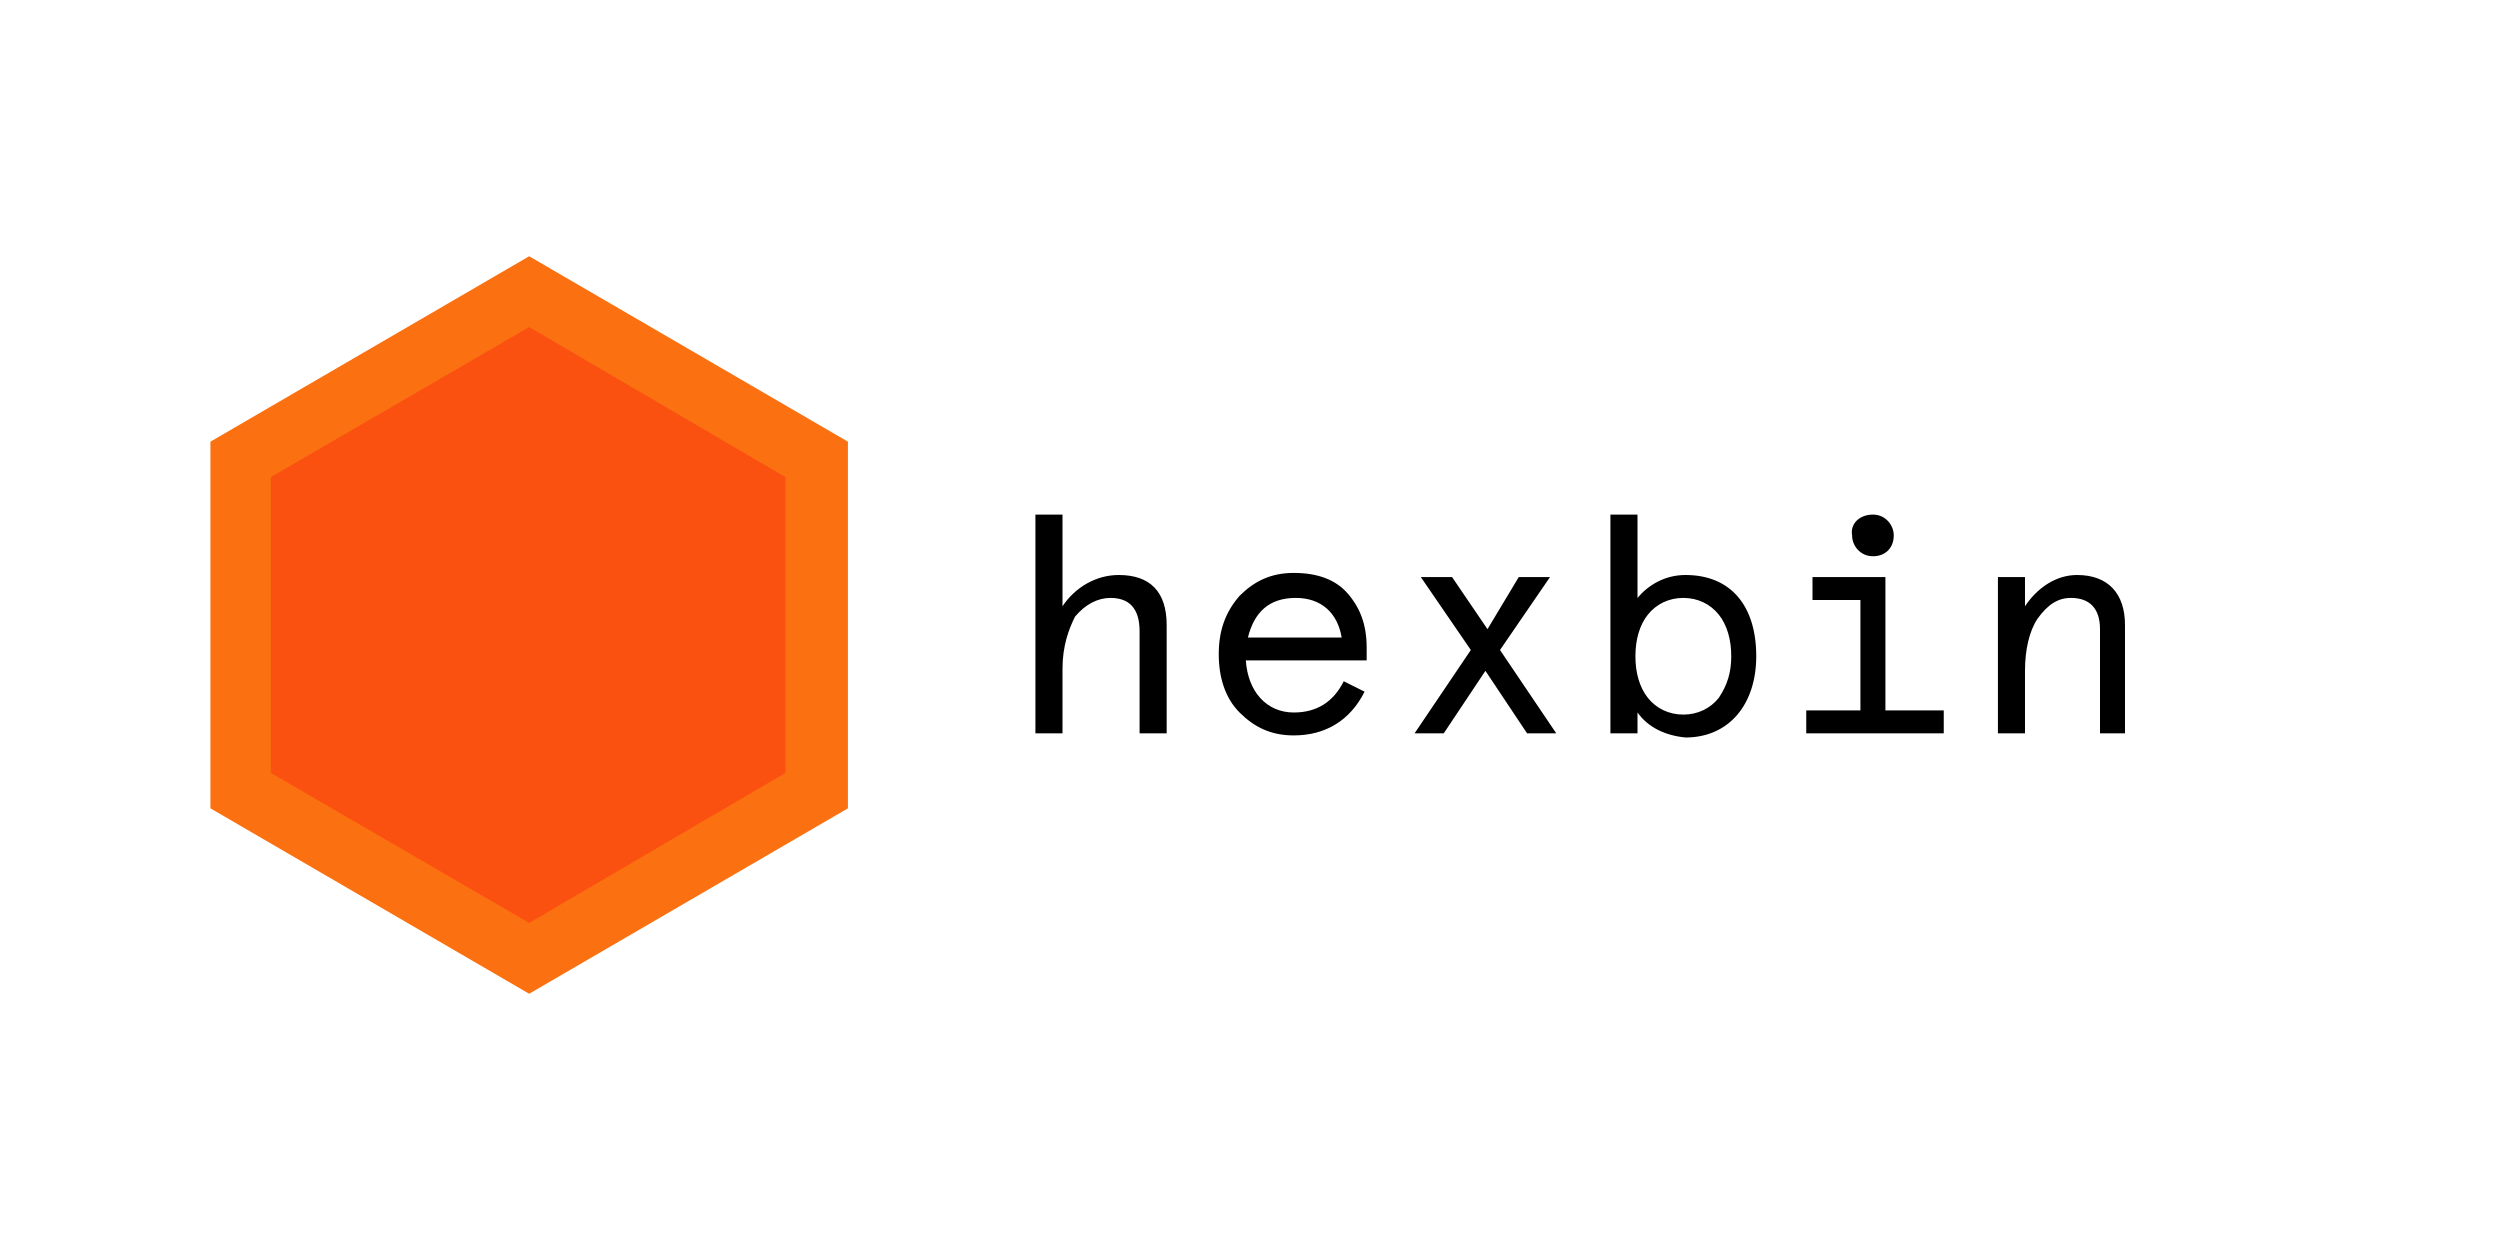 <svg version="1.1" id="Layer_1" xmlns="http://www.w3.org/2000/svg" x="0" y="0" width="120" height="60" xml:space="preserve"><style></style><switch><g><path fill="#fb7010" d="M40.7 38.8V21.2l-15.3-8.9-15.3 8.9v17.6l15.3 8.9z"/><path d="M56 35.2h-1.3v-4.9c0-1.1-.5-1.6-1.4-1.6-.6 0-1.2.3-1.7.9-.3.6-.6 1.4-.6 2.5v3.1h-1.3V24.7H51v4.4c.6-.9 1.6-1.5 2.7-1.5 1.5 0 2.3.8 2.3 2.4v5.2zM65.7 31.7h-5.9c.1 1.5 1 2.5 2.3 2.5 1.1 0 1.9-.5 2.4-1.5l1 .5c-.7 1.4-1.9 2.1-3.4 2.1-1.1 0-1.9-.4-2.6-1.1-.7-.7-1-1.7-1-2.8 0-1.1.3-2 1-2.8.7-.7 1.5-1.1 2.6-1.1s2 .3 2.6 1c.6.7.9 1.5.9 2.6v.6zm-5.8-1.1h4.5c-.2-1.2-1-1.9-2.2-1.9-1.3 0-2 .7-2.3 1.9zM72.9 27.7h1.5L72 31.2l2.7 4h-1.4l-2-3-2 3h-1.4l2.7-4-2.4-3.5h1.5l1.7 2.5 1.5-2.5zM78.6 34.2v1h-1.3V24.7h1.3v4c.5-.6 1.3-1.1 2.3-1.1 2.2 0 3.4 1.5 3.4 3.9 0 2.3-1.3 3.9-3.4 3.9-1-.1-1.8-.5-2.3-1.2zm4.5-2.7c0-.8-.2-1.5-.6-2-.4-.5-1-.8-1.7-.8s-1.3.3-1.7.8c-.4.5-.6 1.2-.6 2s.2 1.5.6 2c.4.5 1 .8 1.7.8s1.3-.3 1.7-.8c.4-.6.6-1.2.6-2zM87 28.8v-1.1h3.5v6.4h2.8v1.1h-6.6v-1.1h2.6v-5.3H87zm2.9-4.1c.6 0 1 .5 1 1 0 .6-.4 1-1 1s-1-.5-1-1c-.1-.6.4-1 1-1zM102.1 35.2h-1.3v-5c0-1-.5-1.5-1.4-1.5-.6 0-1.1.3-1.6 1-.4.6-.6 1.5-.6 2.5v3h-1.3v-7.5h1.3v1.4c.6-.9 1.5-1.5 2.5-1.5 1.5 0 2.3.9 2.3 2.4v5.2z"/><path fill="#fb5110" d="M37.7 37.1V22.9l-12.3-7.2L13 22.9v14.2l12.4 7.2z"/></g></switch></svg>